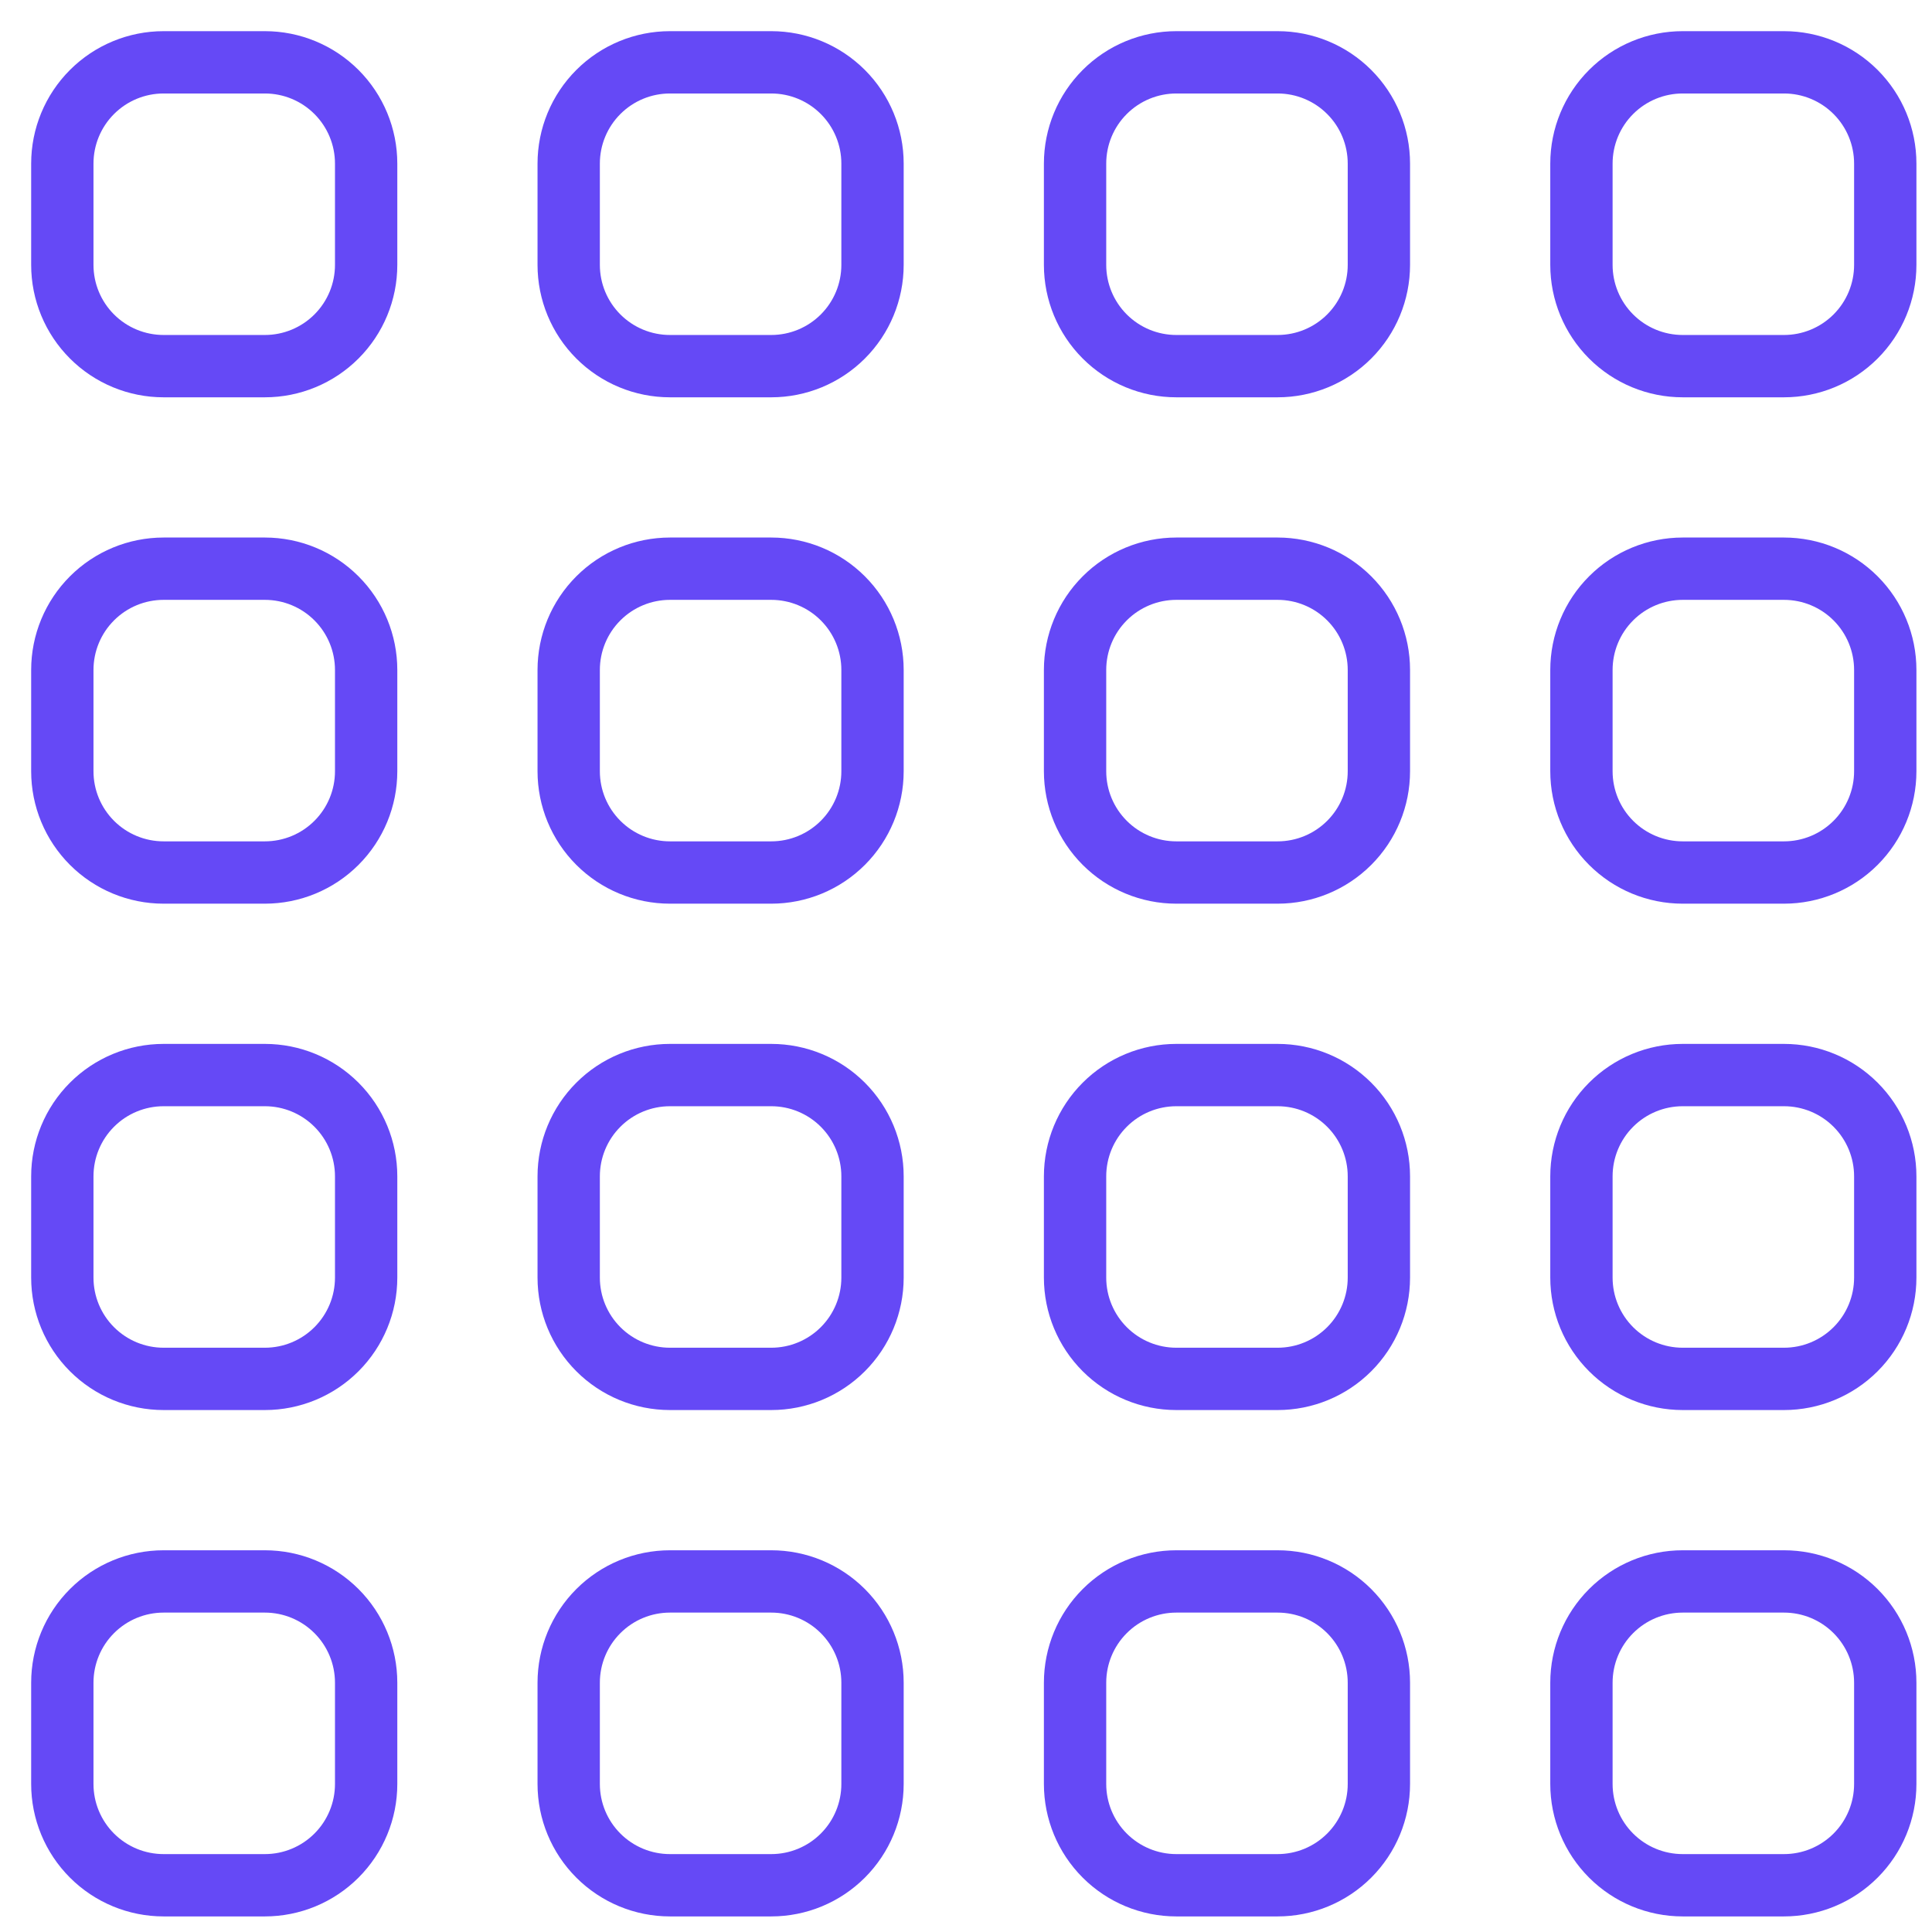 <svg width="31" height="31" viewBox="0 0 31 31" fill="none" xmlns="http://www.w3.org/2000/svg">
<path d="M1 2.625C1 2.194 1.171 1.781 1.476 1.476C1.781 1.171 2.194 1 2.625 1H4.25C4.681 1 5.094 1.171 5.399 1.476C5.704 1.781 5.875 2.194 5.875 2.625V4.25C5.875 4.681 5.704 5.094 5.399 5.399C5.094 5.704 4.681 5.875 4.25 5.875H2.625C2.194 5.875 1.781 5.704 1.476 5.399C1.171 5.094 1 4.681 1 4.25V2.625ZM9.125 2.625C9.125 2.194 9.296 1.781 9.601 1.476C9.906 1.171 10.319 1 10.75 1H12.375C12.806 1 13.219 1.171 13.524 1.476C13.829 1.781 14 2.194 14 2.625V4.25C14 4.681 13.829 5.094 13.524 5.399C13.219 5.704 12.806 5.875 12.375 5.875H10.75C10.319 5.875 9.906 5.704 9.601 5.399C9.296 5.094 9.125 4.681 9.125 4.25V2.625ZM1 10.75C1 10.319 1.171 9.906 1.476 9.601C1.781 9.296 2.194 9.125 2.625 9.125H4.25C4.681 9.125 5.094 9.296 5.399 9.601C5.704 9.906 5.875 10.319 5.875 10.75V12.375C5.875 12.806 5.704 13.219 5.399 13.524C5.094 13.829 4.681 14 4.25 14H2.625C2.194 14 1.781 13.829 1.476 13.524C1.171 13.219 1 12.806 1 12.375V10.75ZM9.125 10.75C9.125 10.319 9.296 9.906 9.601 9.601C9.906 9.296 10.319 9.125 10.75 9.125H12.375C12.806 9.125 13.219 9.296 13.524 9.601C13.829 9.906 14 10.319 14 10.75V12.375C14 12.806 13.829 13.219 13.524 13.524C13.219 13.829 12.806 14 12.375 14H10.75C10.319 14 9.906 13.829 9.601 13.524C9.296 13.219 9.125 12.806 9.125 12.375V10.75Z" stroke="#6549F6" stroke-linecap="round" stroke-linejoin="round"/>
<path d="M1 18.875C1 18.444 1.171 18.031 1.476 17.726C1.781 17.421 2.194 17.25 2.625 17.25H4.25C4.681 17.25 5.094 17.421 5.399 17.726C5.704 18.031 5.875 18.444 5.875 18.875V20.5C5.875 20.931 5.704 21.344 5.399 21.649C5.094 21.954 4.681 22.125 4.25 22.125H2.625C2.194 22.125 1.781 21.954 1.476 21.649C1.171 21.344 1 20.931 1 20.5V18.875ZM9.125 18.875C9.125 18.444 9.296 18.031 9.601 17.726C9.906 17.421 10.319 17.25 10.75 17.25H12.375C12.806 17.25 13.219 17.421 13.524 17.726C13.829 18.031 14 18.444 14 18.875V20.5C14 20.931 13.829 21.344 13.524 21.649C13.219 21.954 12.806 22.125 12.375 22.125H10.75C10.319 22.125 9.906 21.954 9.601 21.649C9.296 21.344 9.125 20.931 9.125 20.5V18.875ZM1 27C1 26.569 1.171 26.156 1.476 25.851C1.781 25.546 2.194 25.375 2.625 25.375H4.25C4.681 25.375 5.094 25.546 5.399 25.851C5.704 26.156 5.875 26.569 5.875 27V28.625C5.875 29.056 5.704 29.469 5.399 29.774C5.094 30.079 4.681 30.25 4.25 30.25H2.625C2.194 30.25 1.781 30.079 1.476 29.774C1.171 29.469 1 29.056 1 28.625V27ZM9.125 27C9.125 26.569 9.296 26.156 9.601 25.851C9.906 25.546 10.319 25.375 10.75 25.375H12.375C12.806 25.375 13.219 25.546 13.524 25.851C13.829 26.156 14 26.569 14 27V28.625C14 29.056 13.829 29.469 13.524 29.774C13.219 30.079 12.806 30.25 12.375 30.25H10.75C10.319 30.25 9.906 30.079 9.601 29.774C9.296 29.469 9.125 29.056 9.125 28.625V27Z" stroke="#6549F6" stroke-linecap="round" stroke-linejoin="round"/>
<path d="M17.25 2.625C17.25 2.194 17.421 1.781 17.726 1.476C18.031 1.171 18.444 1 18.875 1H20.5C20.931 1 21.344 1.171 21.649 1.476C21.954 1.781 22.125 2.194 22.125 2.625V4.25C22.125 4.681 21.954 5.094 21.649 5.399C21.344 5.704 20.931 5.875 20.5 5.875H18.875C18.444 5.875 18.031 5.704 17.726 5.399C17.421 5.094 17.25 4.681 17.25 4.25V2.625ZM25.375 2.625C25.375 2.194 25.546 1.781 25.851 1.476C26.156 1.171 26.569 1 27 1H28.625C29.056 1 29.469 1.171 29.774 1.476C30.079 1.781 30.25 2.194 30.25 2.625V4.25C30.25 4.681 30.079 5.094 29.774 5.399C29.469 5.704 29.056 5.875 28.625 5.875H27C26.569 5.875 26.156 5.704 25.851 5.399C25.546 5.094 25.375 4.681 25.375 4.25V2.625ZM17.25 10.75C17.25 10.319 17.421 9.906 17.726 9.601C18.031 9.296 18.444 9.125 18.875 9.125H20.5C20.931 9.125 21.344 9.296 21.649 9.601C21.954 9.906 22.125 10.319 22.125 10.75V12.375C22.125 12.806 21.954 13.219 21.649 13.524C21.344 13.829 20.931 14 20.5 14H18.875C18.444 14 18.031 13.829 17.726 13.524C17.421 13.219 17.25 12.806 17.25 12.375V10.75ZM25.375 10.75C25.375 10.319 25.546 9.906 25.851 9.601C26.156 9.296 26.569 9.125 27 9.125H28.625C29.056 9.125 29.469 9.296 29.774 9.601C30.079 9.906 30.25 10.319 30.25 10.75V12.375C30.25 12.806 30.079 13.219 29.774 13.524C29.469 13.829 29.056 14 28.625 14H27C26.569 14 26.156 13.829 25.851 13.524C25.546 13.219 25.375 12.806 25.375 12.375V10.75Z" stroke="#6549F6" stroke-linecap="round" stroke-linejoin="round"/>
<path d="M17.25 18.875C17.25 18.444 17.421 18.031 17.726 17.726C18.031 17.421 18.444 17.25 18.875 17.25H20.5C20.931 17.25 21.344 17.421 21.649 17.726C21.954 18.031 22.125 18.444 22.125 18.875V20.5C22.125 20.931 21.954 21.344 21.649 21.649C21.344 21.954 20.931 22.125 20.5 22.125H18.875C18.444 22.125 18.031 21.954 17.726 21.649C17.421 21.344 17.25 20.931 17.25 20.5V18.875ZM25.375 18.875C25.375 18.444 25.546 18.031 25.851 17.726C26.156 17.421 26.569 17.25 27 17.25H28.625C29.056 17.25 29.469 17.421 29.774 17.726C30.079 18.031 30.25 18.444 30.25 18.875V20.5C30.25 20.931 30.079 21.344 29.774 21.649C29.469 21.954 29.056 22.125 28.625 22.125H27C26.569 22.125 26.156 21.954 25.851 21.649C25.546 21.344 25.375 20.931 25.375 20.5V18.875ZM17.25 27C17.25 26.569 17.421 26.156 17.726 25.851C18.031 25.546 18.444 25.375 18.875 25.375H20.5C20.931 25.375 21.344 25.546 21.649 25.851C21.954 26.156 22.125 26.569 22.125 27V28.625C22.125 29.056 21.954 29.469 21.649 29.774C21.344 30.079 20.931 30.25 20.5 30.25H18.875C18.444 30.25 18.031 30.079 17.726 29.774C17.421 29.469 17.25 29.056 17.25 28.625V27ZM25.375 27C25.375 26.569 25.546 26.156 25.851 25.851C26.156 25.546 26.569 25.375 27 25.375H28.625C29.056 25.375 29.469 25.546 29.774 25.851C30.079 26.156 30.25 26.569 30.25 27V28.625C30.25 29.056 30.079 29.469 29.774 29.774C29.469 30.079 29.056 30.25 28.625 30.25H27C26.569 30.25 26.156 30.079 25.851 29.774C25.546 29.469 25.375 29.056 25.375 28.625V27Z" stroke="#6549F6" stroke-linecap="round" stroke-linejoin="round"/>
</svg>
